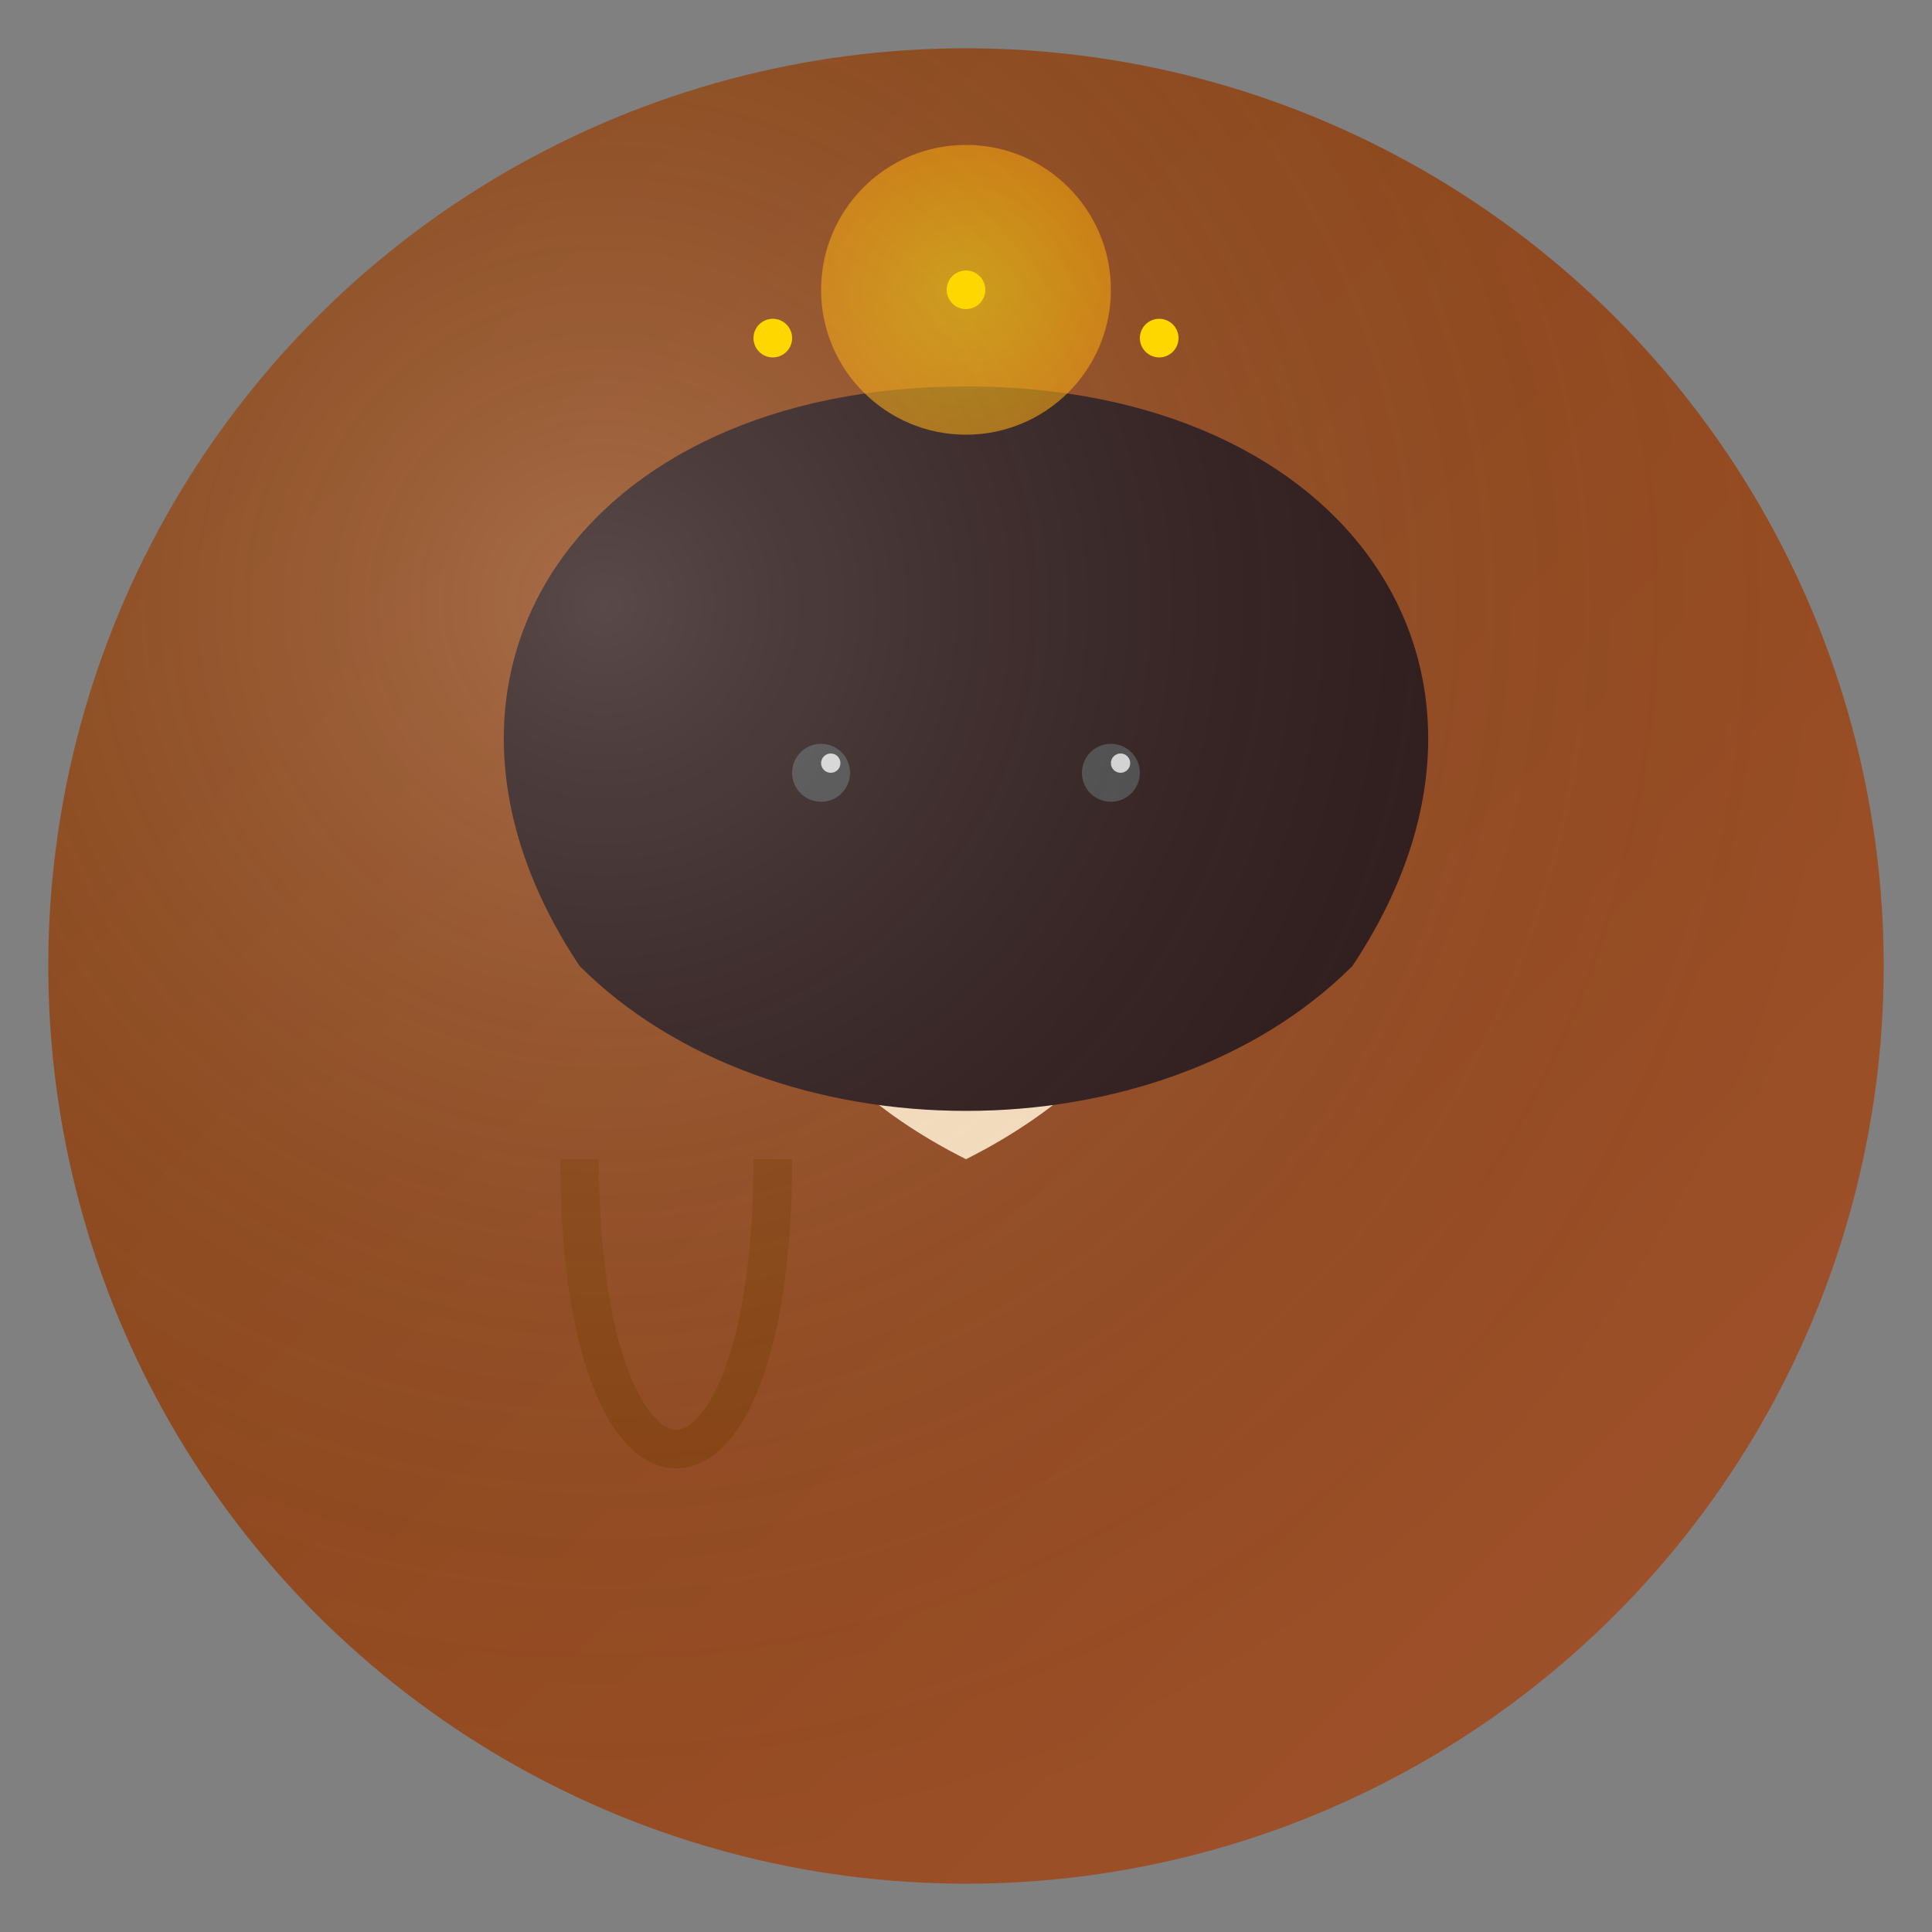 <?xml version="1.0" encoding="UTF-8"?>
<svg width="200" height="200" viewBox="0 0 200 200" fill="none" xmlns="http://www.w3.org/2000/svg">
  <rect x="0" y="0" width="200" height="200" fill="#808080" stroke="none"/>
  <!-- Fundo com gradiente do Monte Sinai -->
  <circle cx="100" cy="100" r="95" fill="url(#gradient)" />
  
  <!-- Rosto de Moisés -->
  <path d="M100 50 C 70 50, 60 100, 100 120 C 140 100, 130 50, 100 50" fill="#FFE4C4" />
  
  <!-- Barba longa -->
  <path d="M80 90 C 85 85, 115 85, 120 90 C 115 95, 85 95, 80 90" fill="#2F1B1B">
    <animate attributeName="d" 
             values="M80 90 C 85 85, 115 85, 120 90 C 115 95, 85 95, 80 90;
                     M80 90 C 85 88, 115 88, 120 90 C 115 92, 85 92, 80 90;
                     M80 90 C 85 85, 115 85, 120 90 C 115 95, 85 95, 80 90"
             dur="4s"
             repeatCount="indefinite" />
  </path>
  
  <!-- Cabelo -->
  <path d="M100 40 C 60 40, 40 70, 60 100 C 80 120, 120 120, 140 100 C 160 70, 140 40, 100 40" fill="#2F1B1B">
    <animate attributeName="d" 
             values="M100 40 C 60 40, 40 70, 60 100 C 80 120, 120 120, 140 100 C 160 70, 140 40, 100 40;
                     M100 40 C 65 40, 45 70, 65 100 C 85 120, 115 120, 135 100 C 155 70, 135 40, 100 40;
                     M100 40 C 60 40, 40 70, 60 100 C 80 120, 120 120, 140 100 C 160 70, 140 40, 100 40"
             dur="5s"
             repeatCount="indefinite" />
  </path>
  
  <!-- Olhos radiantes -->
  <circle cx="85" cy="80" r="3" fill="#4A4A4A">
    <animate attributeName="r" values="3;3.5;3" dur="3s" repeatCount="indefinite" />
  </circle>
  <circle cx="115" cy="80" r="3" fill="#4A4A4A">
    <animate attributeName="r" values="3;3.5;3" dur="3s" repeatCount="indefinite" />
  </circle>
  
  <!-- Brilho nos olhos -->
  <circle cx="86" cy="79" r="1" fill="white" opacity="0.8">
    <animate attributeName="opacity" values="0.8;1;0.8" dur="2s" repeatCount="indefinite" />
  </circle>
  <circle cx="116" cy="79" r="1" fill="white" opacity="0.8">
    <animate attributeName="opacity" values="0.8;1;0.8" dur="2s" repeatCount="indefinite" />
  </circle>
  
  <!-- Sobrancelhas expressivas -->
  <path d="M75 75 C 80 73, 90 73, 95 75" stroke="#2F1B1B" stroke-width="2" fill="none" />
  <path d="M105 75 C 110 73, 120 73, 125 75" stroke="#2F1B1B" stroke-width="2" fill="none" />
  
  <!-- Boca determinada -->
  <path d="M90 95 C 100 100, 110 100, 120 95" stroke="#2F1B1B" stroke-width="2" fill="none" />
  
  <!-- Cajado -->
  <path d="M60 120 C 60 160, 80 160, 80 120" stroke="#8B4513" stroke-width="4" fill="none">
    <animate attributeName="d" 
             values="M60 120 C 60 160, 80 160, 80 120;
                     M60 120 C 60 155, 80 155, 80 120;
                     M60 120 C 60 160, 80 160, 80 120"
             dur="3s"
             repeatCount="indefinite" />
  </path>
  
  <!-- Halo de luz -->
  <circle cx="100" cy="30" r="15" fill="url(#halo)" opacity="0.6">
    <animate attributeName="opacity" values="0.6;0.9;0.6" dur="3s" repeatCount="indefinite" />
  </circle>
  
  <!-- Gradientes e definições -->
  <defs>
    <linearGradient id="gradient" x1="0" y1="0" x2="200" y2="200" gradientUnits="userSpaceOnUse">
      <stop offset="0%" stop-color="#8B4513" />
      <stop offset="100%" stop-color="#A0522D" />
    </linearGradient>
    
    <radialGradient id="halo" cx="50%" cy="50%" r="50%">
      <stop offset="0%" stop-color="#FFD700" />
      <stop offset="100%" stop-color="#FFA500" />
    </radialGradient>
  </defs>
  
  <!-- Efeito de luz divina -->
  <circle cx="100" cy="100" r="95" fill="url(#shine)" opacity="0.2">
    <animate attributeName="opacity" values="0.2;0.4;0.2" dur="3s" repeatCount="indefinite" />
  </circle>
  
  <defs>
    <radialGradient id="shine" cx="30%" cy="30%" r="70%">
      <stop offset="0%" stop-color="white" />
      <stop offset="100%" stop-color="transparent" />
    </radialGradient>
  </defs>
  
  <!-- Estrelas -->
  <circle cx="80" cy="35" r="2" fill="#FFD700">
    <animate attributeName="opacity" values="0.6;1;0.6" dur="2s" repeatCount="indefinite" />
  </circle>
  <circle cx="100" cy="30" r="2" fill="#FFD700">
    <animate attributeName="opacity" values="0.6;1;0.6" dur="2.5s" repeatCount="indefinite" />
  </circle>
  <circle cx="120" cy="35" r="2" fill="#FFD700">
    <animate attributeName="opacity" values="0.6;1;0.6" dur="3s" repeatCount="indefinite" />
  </circle>
</svg> 
